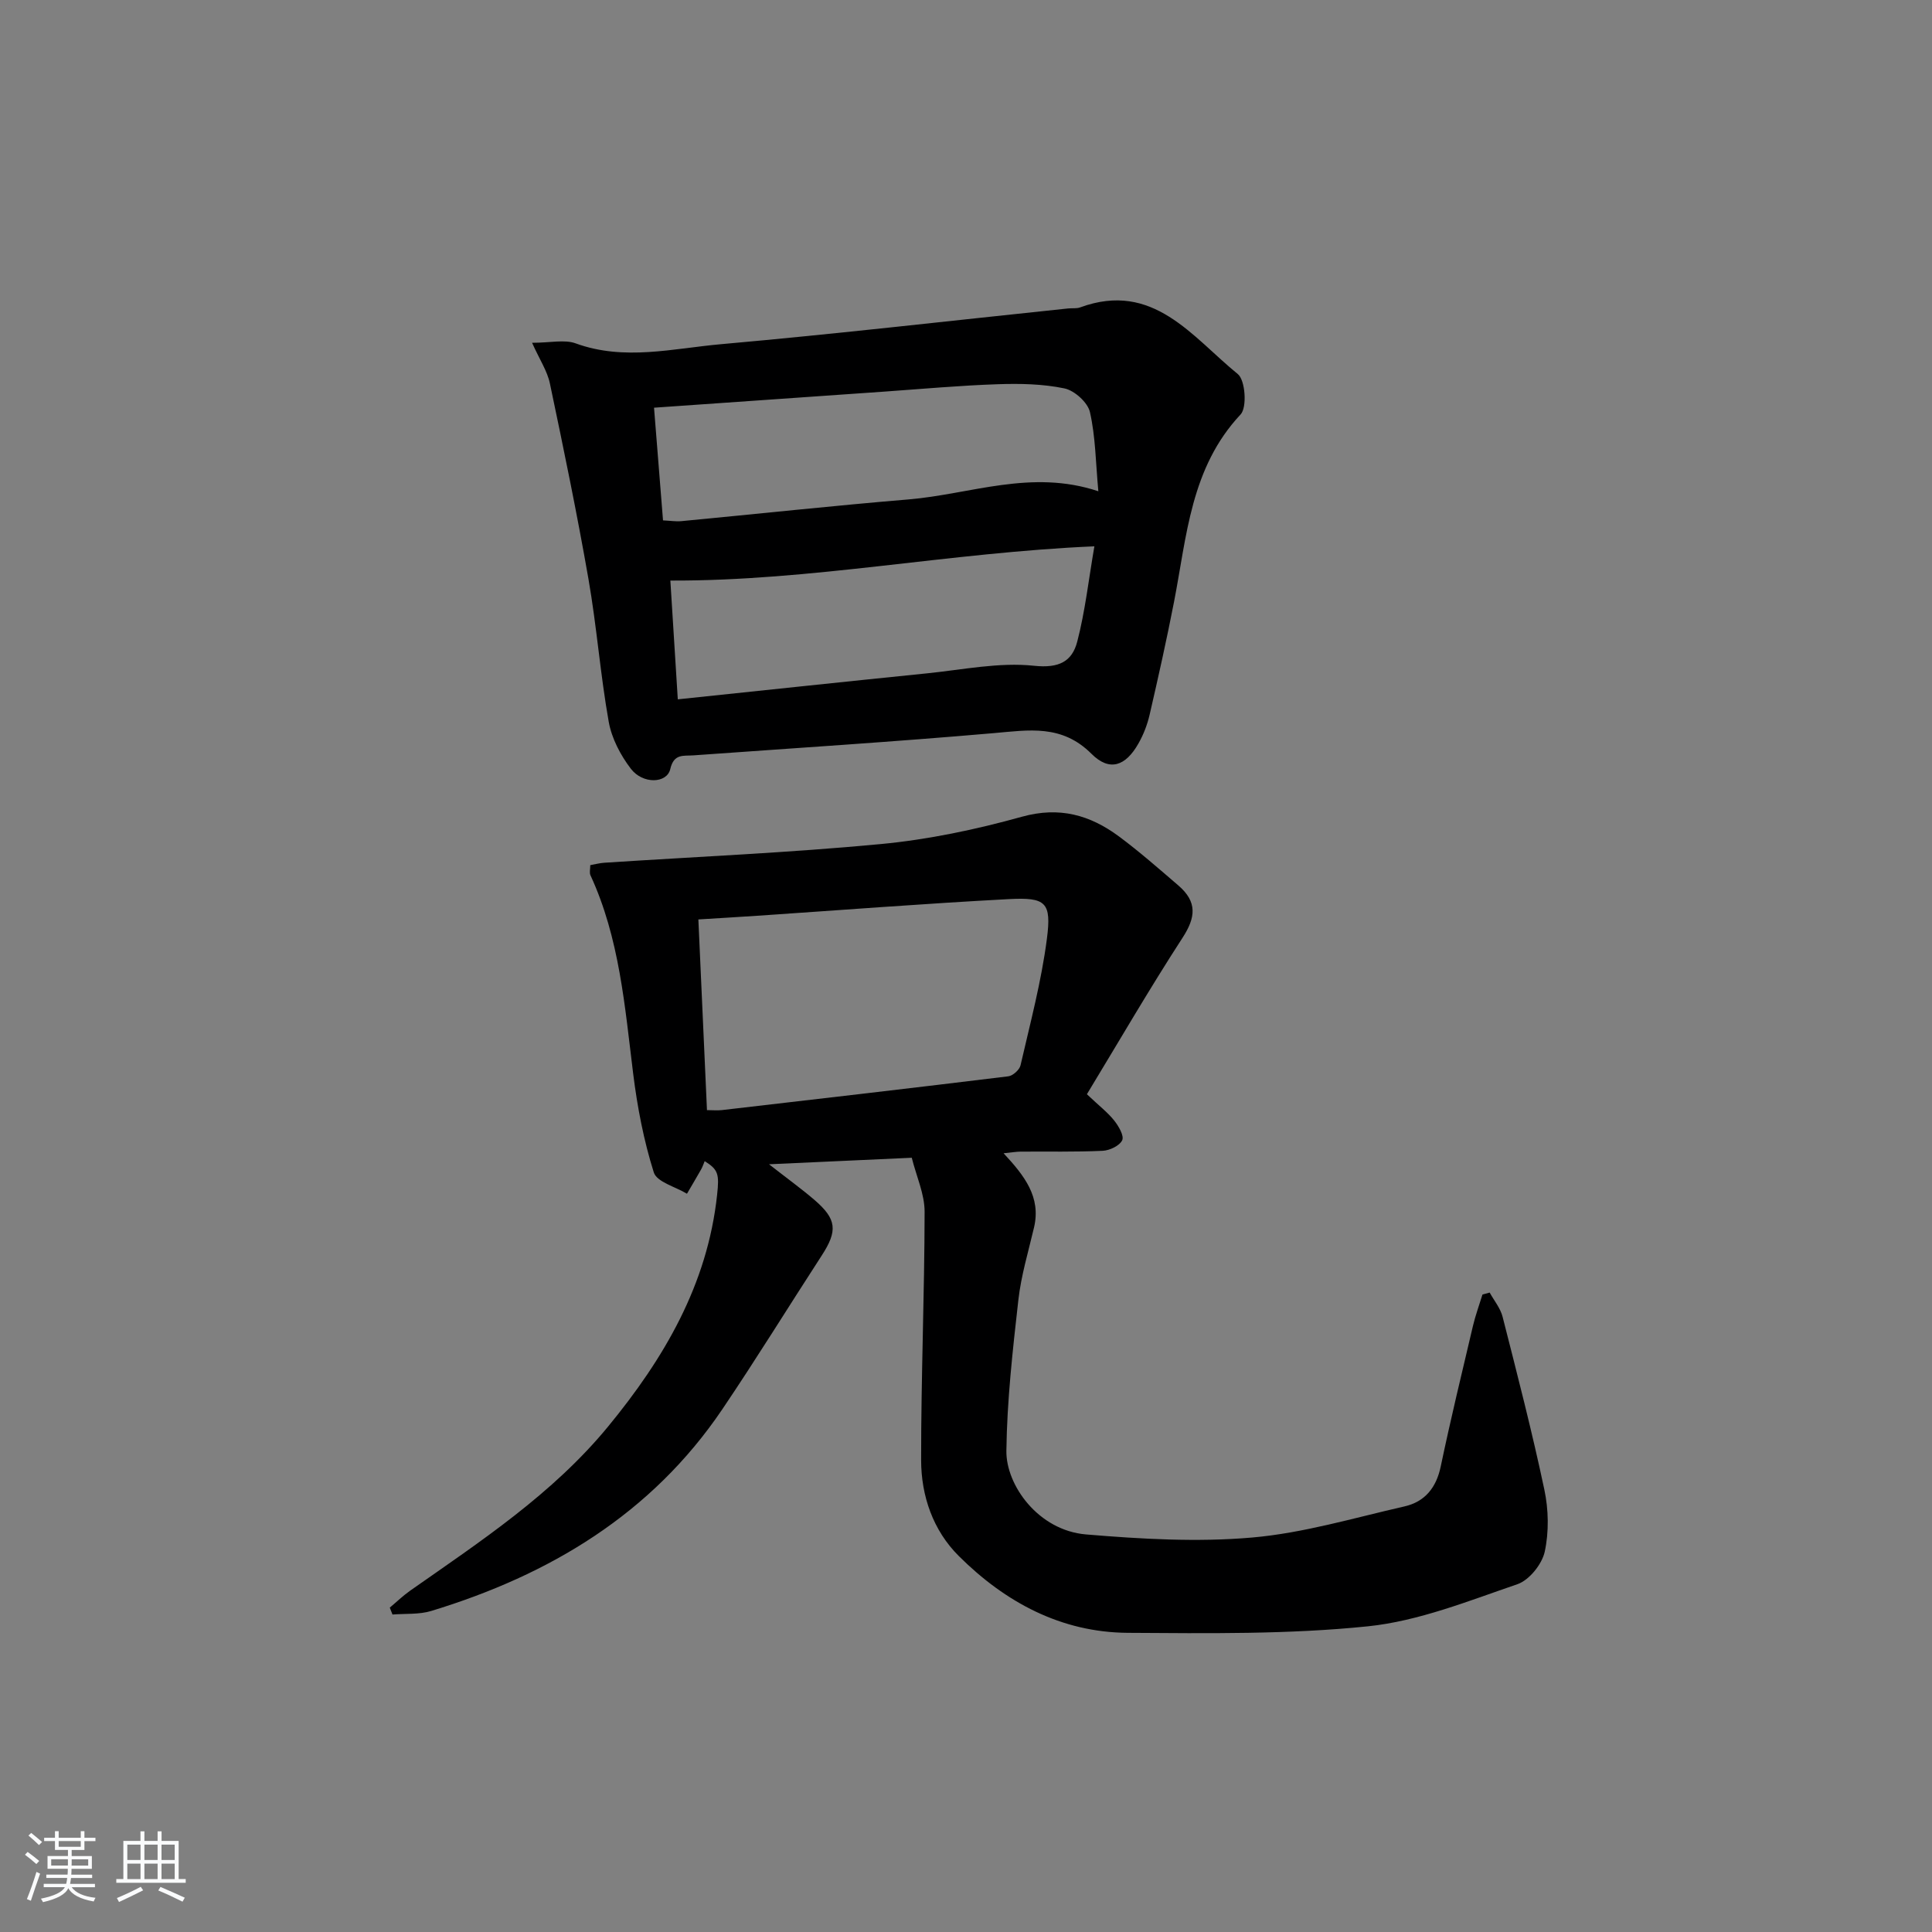 <svg enable-background="new 0 0 400 400" viewBox="0 0 400 400" xmlns="http://www.w3.org/2000/svg"><rect x="0" y="0" width="400" height="400" fill="#808080" stroke="none"/><path d="m5.17 384 .55-.58c.85.61 1.65 1.24 2.4 1.87l-.59.64c-.83-.73-1.62-1.38-2.36-1.93m1.22 9.53-.82-.34c.71-1.76 1.37-3.64 1.98-5.63.24.13.5.25.76.36-.6 1.67-1.24 3.54-1.92 5.61m-.5-13.5.57-.54c.56.44 1.31 1.06 2.26 1.87l-.65.64c-.67-.66-1.4-1.32-2.18-1.97m3.25.46h2.24v-1.36h.77v1.36h4.57v-1.36h.76v1.36h2.28v.69h-2.28v1.84h-2.64v1.26h4.18v2.64h-4.21c0 .45-.02.86-.05 1.21h4.32v.69h-4.38c-.04.34-.1.75-.19 1.22h5.15v.69h-4.82c.87 1.19 2.51 1.92 4.93 2.19-.17.31-.3.57-.37.76-2.77-.49-4.52-1.41-5.26-2.76-.56 1.26-2.3 2.23-5.24 2.9-.12-.24-.26-.48-.43-.72 2.73-.55 4.38-1.34 4.96-2.38h-4.38v-.69h4.65c.1-.38.17-.79.21-1.22h-4.32v-.69h4.4c.03-.34.05-.75.05-1.21h-4.2v-2.64h4.23v-1.26h-2.69v-1.84h-2.24zm1.46 4.46v1.29h3.45c.01-.4.02-.57.01-.53v-.32-.45h-3.46zm1.55-2.59h4.57v-1.19h-4.57zm6.11 2.59h-3.42v.77c-.01.19-.01.37-.02.53h3.44z" fill="#fafbfc"/><path d="m32.63 379.16h.82v1.98h3.54v7.89h1.46v.78h-14.37v-.78h1.46v-7.89h3.54v-1.98h.82v1.98h2.73zm-3.49 11.48.5.73c-1.61.82-3.28 1.63-5 2.42-.13-.27-.28-.55-.44-.82 1.75-.73 3.4-1.5 4.94-2.33m-2.78-5.55h2.73v-3.18h-2.73zm0 3.95h2.73v-3.2h-2.73zm3.54-3.95h2.73v-3.18h-2.73zm0 3.95h2.73v-3.2h-2.73zm7.89 4.68c-1.84-.92-3.51-1.7-5.02-2.32l.45-.73c1.89.8 3.57 1.55 5.04 2.23zm-1.62-11.81h-2.73v3.18h2.73zm-2.73 7.13h2.73v-3.2h-2.73z" fill="#fafbfc"/><g fill="#000001"><path d="m122.21 179.12c1.01-.18 1.96-.44 2.93-.5 19.06-1.25 38.16-2.06 57.16-3.86 9.87-.93 19.74-3.01 29.3-5.67 7.76-2.15 14.07-.35 20.05 4.07 4.27 3.17 8.28 6.7 12.32 10.17 3.95 3.4 3.6 6.61.86 10.83-6.91 10.65-13.29 21.66-19.8 32.39 2.59 2.45 4.33 3.78 5.65 5.44.92 1.16 2.09 3.16 1.66 4.08-.53 1.14-2.59 2.12-4.03 2.19-5.65.26-11.32.13-16.99.17-.95.01-1.91.18-3.54.34 4.32 4.65 7.78 9.05 6.31 15.34-1.17 5-2.68 9.97-3.25 15.04-1.17 10.38-2.35 20.82-2.48 31.24-.09 7.06 6.57 16.47 16.51 17.3 11.4.95 22.99 1.63 34.35.64 10.62-.92 21.07-4.06 31.55-6.44 4.23-.96 6.6-3.87 7.52-8.28 2.04-9.73 4.38-19.39 6.66-29.06.52-2.21 1.31-4.35 1.98-6.53.5-.14.99-.27 1.49-.41.92 1.67 2.23 3.24 2.68 5.03 3.03 11.89 6.1 23.77 8.64 35.77.88 4.15.97 8.76.08 12.86-.57 2.59-3.21 5.88-5.65 6.72-10.15 3.47-20.43 7.63-30.95 8.72-16.45 1.69-33.14 1.45-49.72 1.35-13.81-.09-25.37-6.33-34.97-15.88-5.35-5.31-7.82-12.47-7.82-19.9-.02-17.14.7-34.28.72-51.41 0-3.66-1.7-7.32-2.66-11.17-9.61.44-18.85.86-29.55 1.35 3.84 3 6.71 5.07 9.38 7.36 4.66 4 4.86 6.4 1.53 11.53-6.88 10.6-13.51 21.36-20.58 31.83-14.65 21.68-35.73 34.29-60.26 41.76-2.52.77-5.35.52-8.03.74-.19-.48-.37-.95-.56-1.43 1.4-1.17 2.73-2.46 4.22-3.51 14.58-10.22 29.49-20.01 40.98-33.98 11.58-14.09 20.57-29.37 22.57-47.98.46-4.28.26-5.19-2.57-6.97-.26.61-.45 1.21-.76 1.75-.95 1.68-1.94 3.33-2.91 5-2.38-1.45-6.24-2.42-6.87-4.42-2.08-6.59-3.4-13.49-4.26-20.37-1.74-13.99-2.82-28.08-8.85-41.14-.25-.54-.04-1.28-.04-2.1zm24.16 50.72c1.2 0 2.18.1 3.12-.01 19.76-2.29 39.52-4.57 59.27-6.99.95-.12 2.32-1.35 2.53-2.28 2-8.7 4.32-17.37 5.46-26.2.98-7.56-.21-8.61-7.85-8.21-17.4.92-34.77 2.28-52.16 3.45-4.05.27-8.1.51-12.15.76.61 13.4 1.19 26.29 1.78 39.48z"/><path d="m110.16 70.97c3.83 0 6.71-.72 9.02.12 10.08 3.68 20.16 1.05 30.12.17 23.98-2.13 47.91-4.9 71.86-7.4.83-.09 1.73.06 2.48-.22 15.13-5.55 23.19 6.14 32.64 13.81 1.55 1.26 1.94 6.9.57 8.36-10.35 11.03-11.13 25.18-13.78 38.8-1.52 7.82-3.26 15.59-5.05 23.35-.48 2.08-1.28 4.16-2.34 6.01-2.64 4.65-5.96 5.84-9.7 2.1-6.14-6.14-12.93-4.92-20.28-4.28-20.69 1.8-41.42 3.11-62.14 4.6-2.09.15-4.04-.4-4.79 2.84-.69 3-5.69 3.17-8.16-.07-2.14-2.8-3.97-6.29-4.58-9.72-1.74-9.78-2.48-19.74-4.19-29.53-2.36-13.54-5.15-27.02-7.98-40.47-.53-2.6-2.14-4.99-3.7-8.47zm25.25 13.44c.64 8.07 1.25 15.59 1.86 23.33 1.51.07 2.65.26 3.77.16 15.69-1.49 31.35-3.19 47.06-4.5 12.83-1.07 25.43-6.32 39.3-1.69-.55-5.94-.58-11.29-1.74-16.39-.45-1.99-3.19-4.46-5.26-4.9-4.49-.94-9.24-1.03-13.86-.87-7.78.26-15.55.97-23.33 1.52-15.68 1.09-31.38 2.19-47.8 3.34zm4.92 60.38c17.6-1.84 34.59-3.66 51.59-5.38 7.39-.75 14.92-2.34 22.17-1.57 5.19.55 7.87-.9 8.94-4.99 1.64-6.3 2.36-12.85 3.55-19.74-30.08 1.29-58.62 7.2-87.79 7.09.47 7.4.96 15.31 1.54 24.59z"/></g></svg>